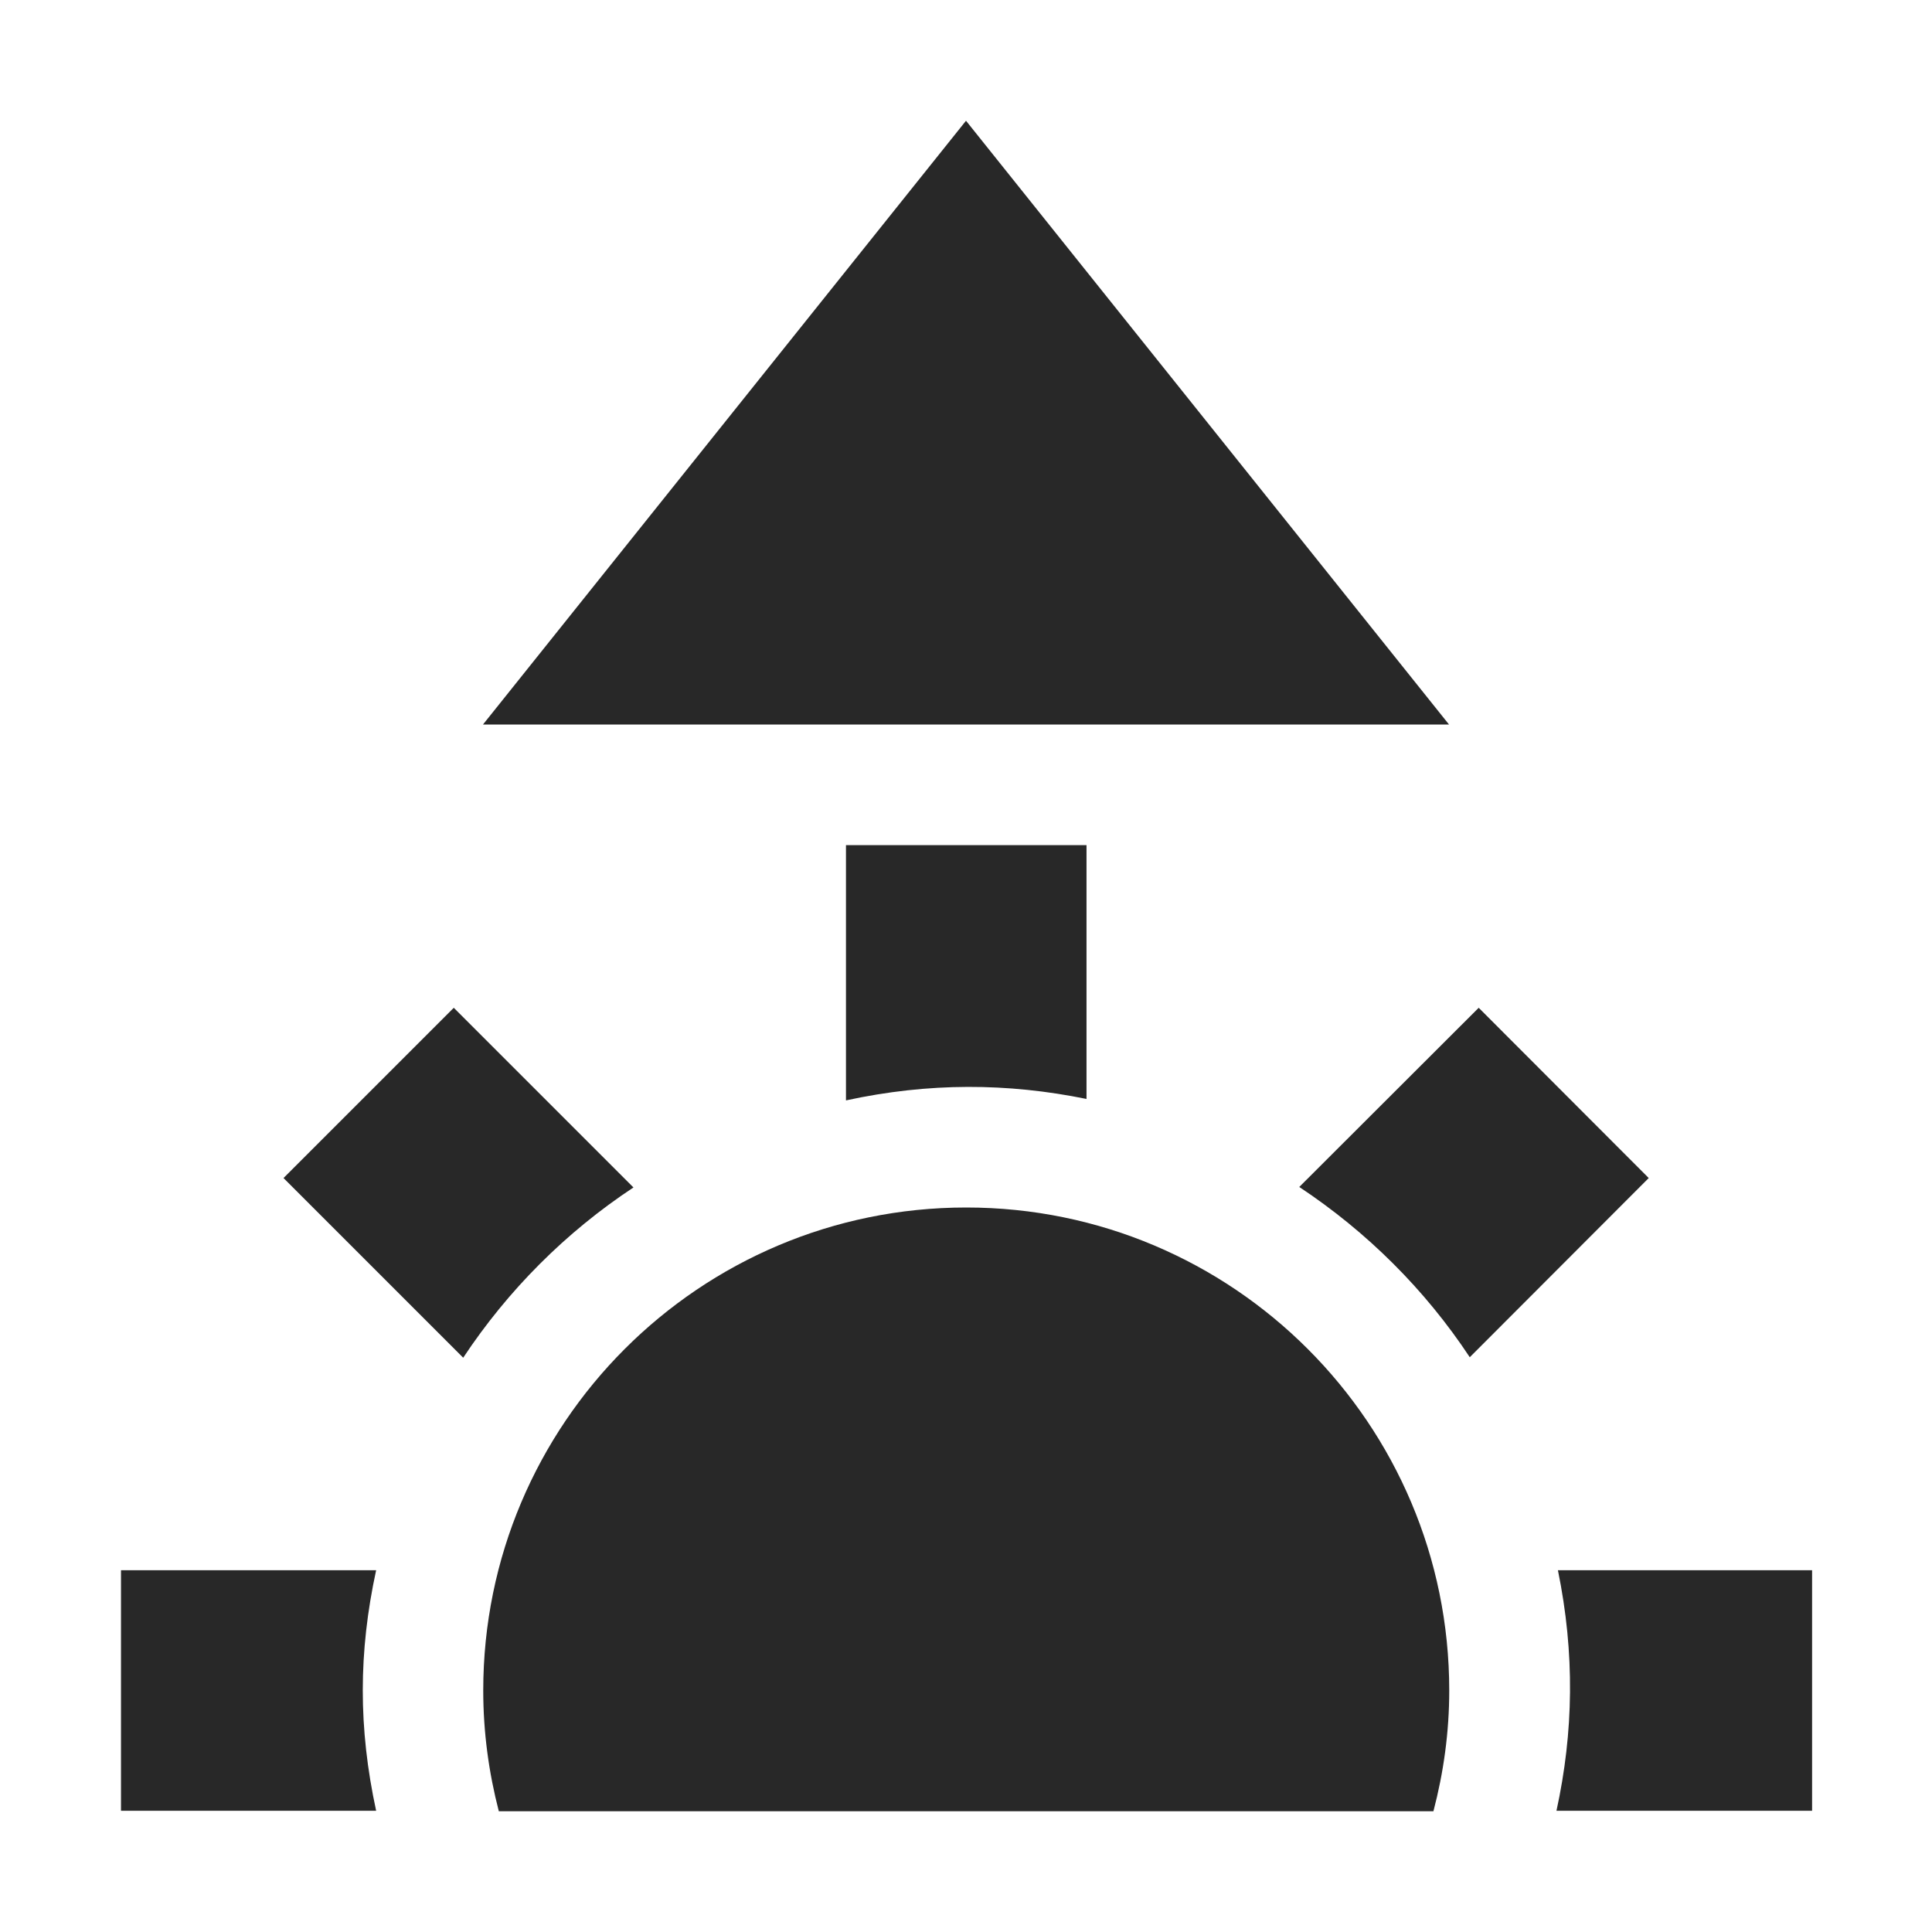<svg width="16" height="16" version="1.1" xmlns="http://www.w3.org/2000/svg">
  <defs>
    <style id="current-color-scheme" type="text/css">.ColorScheme-Text { color:#282828; } .ColorScheme-Highlight { color:#458588; } .ColorScheme-NeutralText { color:#fe8019; } .ColorScheme-PositiveText { color:#689d6a; } .ColorScheme-NegativeText { color:#fb4934; }</style>
  </defs>
  <path class="ColorScheme-Text" fill="currentColor" d="m8 1-4 5h8l-4-5zm-0.994 6v2.113c0.687-0.149 1.339-0.145 1.992-0.012v-2.102h-1.992zm-3.248 1.346-1.41 1.41 1.488 1.488c0.371-0.56 0.85-1.04 1.41-1.41l-1.488-1.488zm8.488 0-1.486 1.484c0.56 0.371 1.042 0.85 1.412 1.41l1.482-1.484-1.408-1.41zm-4.244 1.654c-2.209 0-4 1.791-4 4 0 0.346 0.046 0.68 0.129 1h7.74c0.084-0.32 0.131-0.654 0.131-1 0-2.209-1.791-4-4-4zm-7 3.004v1.992h2.113c-0.148-0.684-0.147-1.314 0-1.992h-2.113zm11.9 0c0.141 0.689 0.13 1.341-0.012 1.992h2.117v-1.992h-2.105z"/>
</svg>
